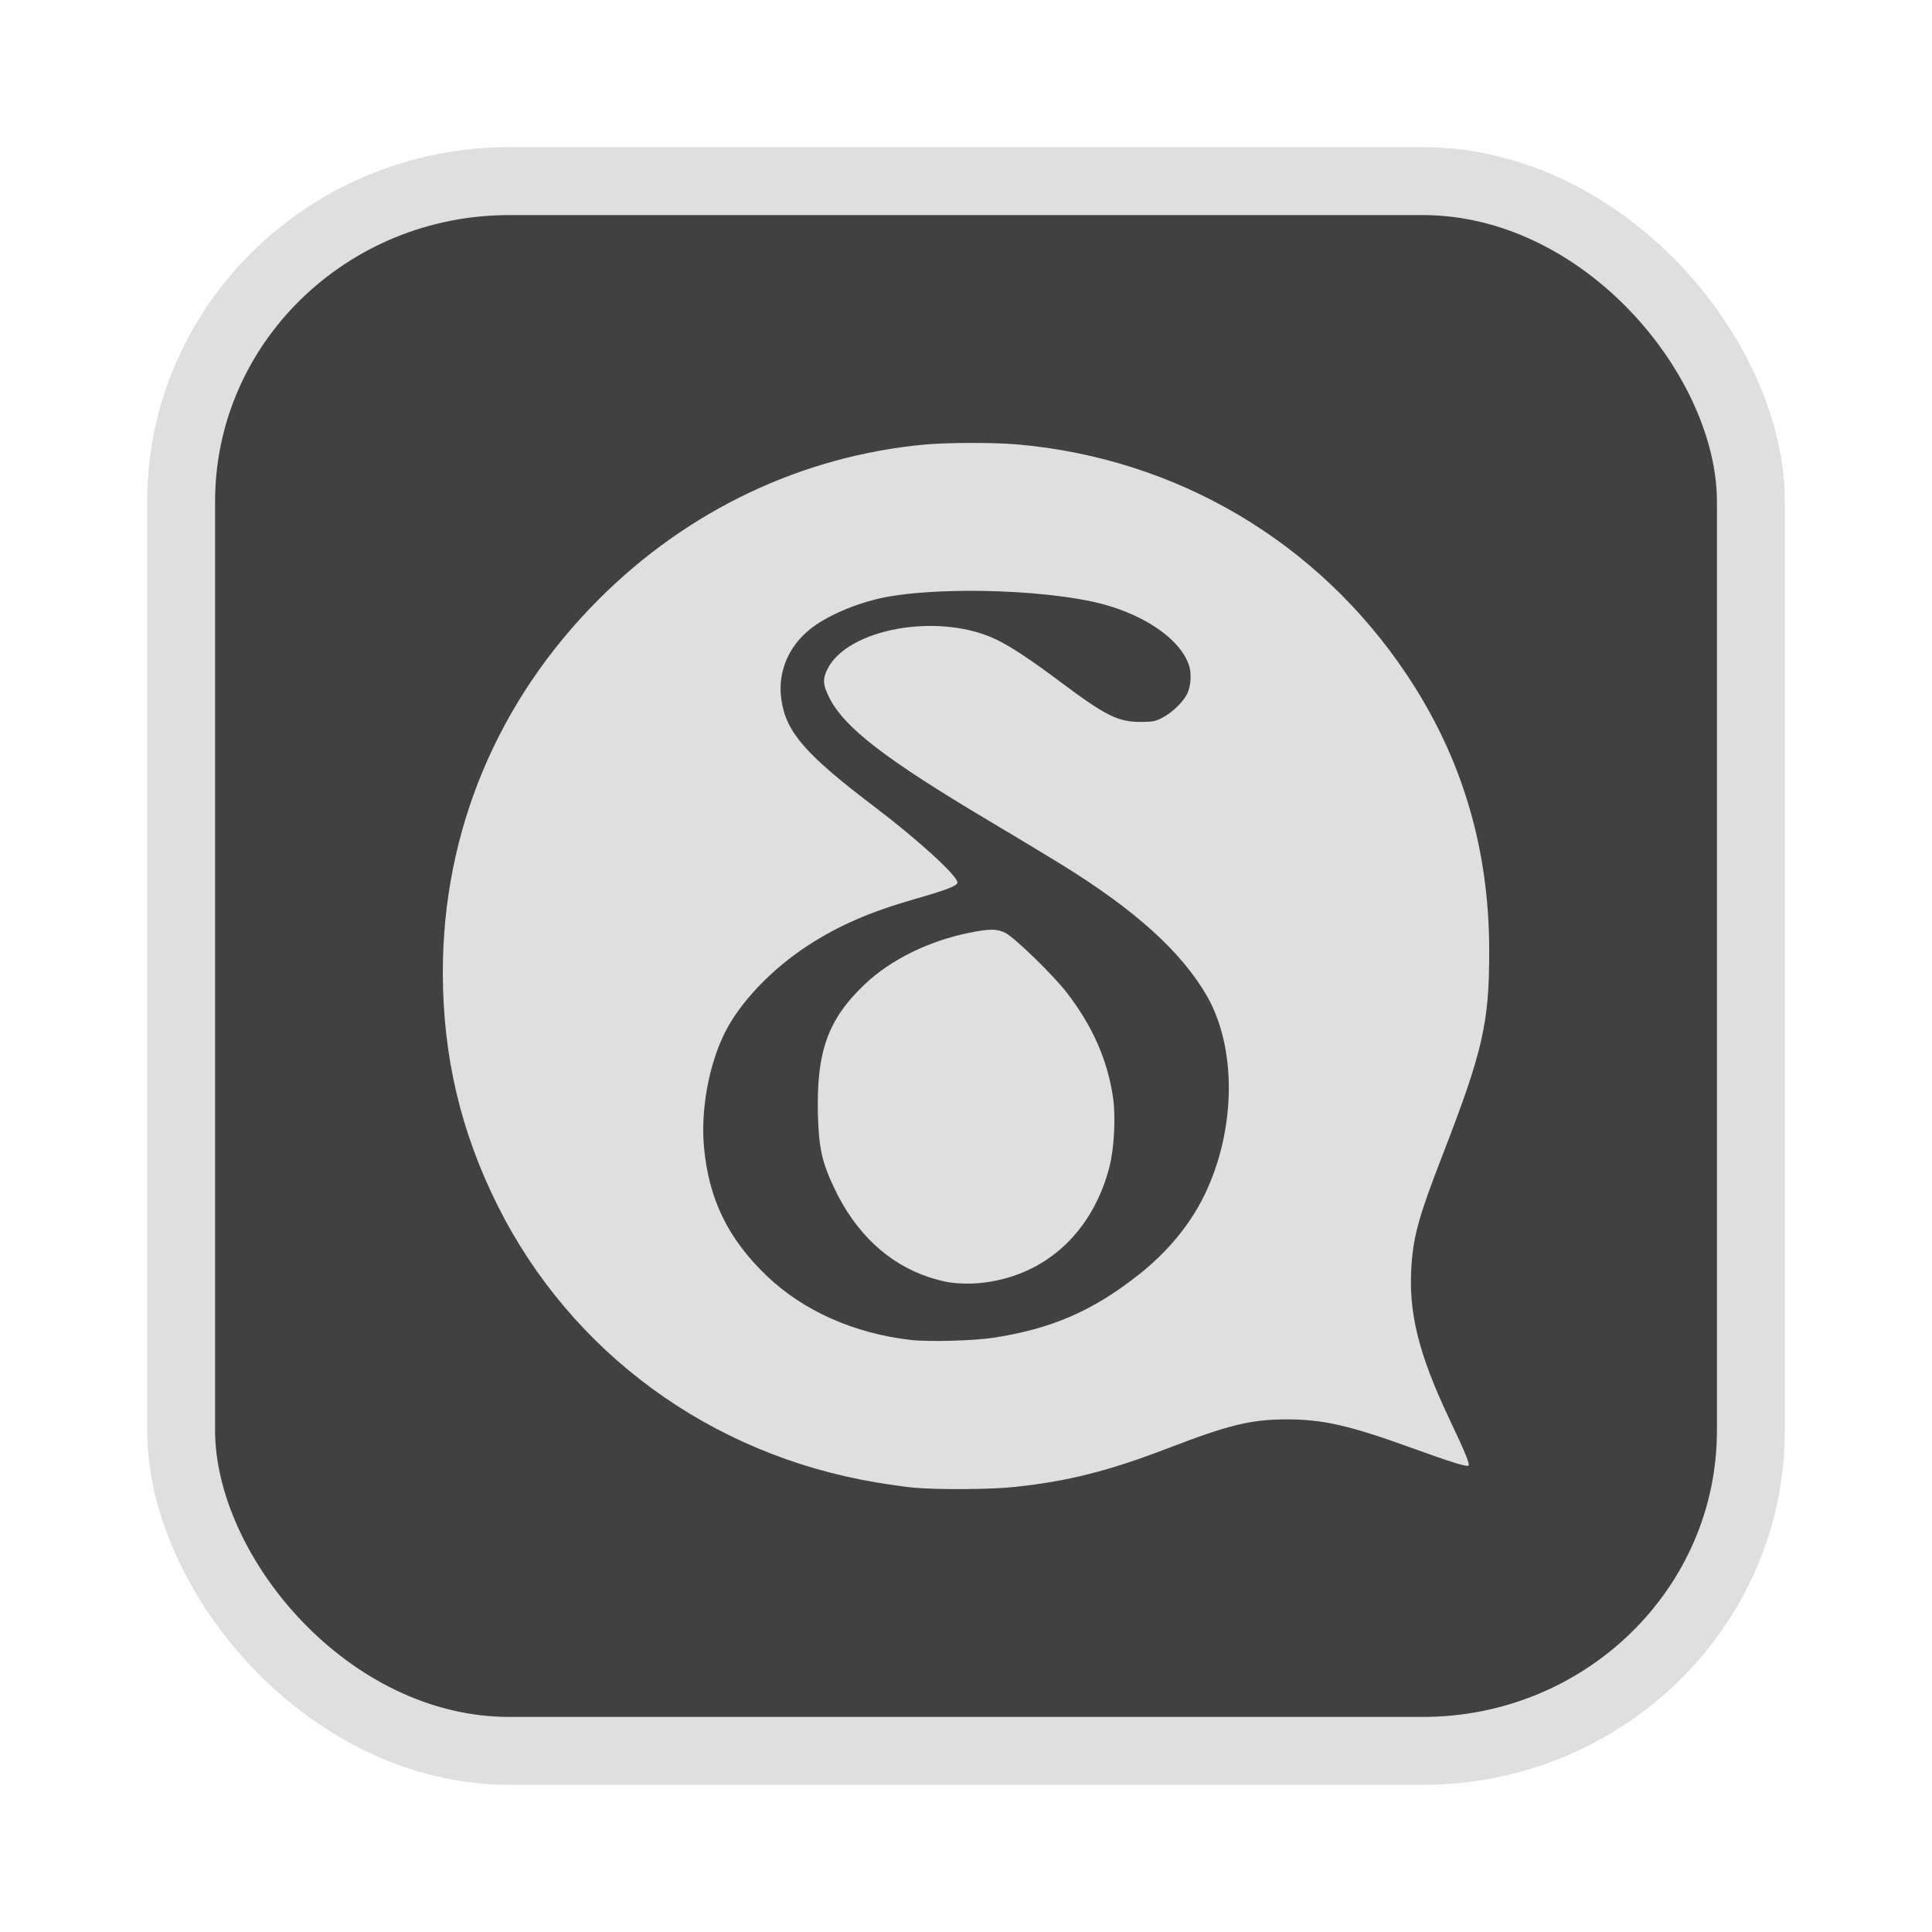 <?xml version="1.0" encoding="UTF-8" standalone="no"?>
<svg
   width="64"
   height="64"
   version="1.1"
   id="svg73"
   sodipodi:docname="audacious.svg"
   inkscape:version="1.4.2 (ebf0e940d0, 2025-05-08)"
   xmlns:inkscape="http://www.inkscape.org/namespaces/inkscape"
   xmlns:sodipodi="http://sodipodi.sourceforge.net/DTD/sodipodi-0.dtd"
   xmlns="http://www.w3.org/2000/svg"
   xmlns:svg="http://www.w3.org/2000/svg"
   xmlns:rdf="http://www.w3.org/1999/02/22-rdf-syntax-ns#"
   xmlns:cc="http://creativecommons.org/ns#"
   xmlns:dc="http://purl.org/dc/elements/1.1/">
  <sodipodi:namedview
     pagecolor="#f5f7fa"
     bordercolor="#666666"
     borderopacity="1"
     objecttolerance="10"
     gridtolerance="10"
     guidetolerance="10"
     inkscape:pageopacity="0"
     inkscape:pageshadow="2"
     inkscape:window-width="1377"
     inkscape:window-height="886"
     id="namedview75"
     showgrid="false"
     inkscape:zoom="6.2890624"
     inkscape:cx="47.622361"
     inkscape:cy="45.396274"
     inkscape:window-x="0"
     inkscape:window-y="53"
     inkscape:window-maximized="0"
     inkscape:current-layer="g877"
     inkscape:document-rotation="0"
     inkscape:pagecheckerboard="0"
     inkscape:showpageshadow="2"
     inkscape:deskcolor="#d1d1d1" />
  <defs
     id="defs29" />
  <circle
     cx="32.516"
     cy="31.878"
     r="0"
     fill="url(#b)"
     stroke-width="1.571"
     id="circle41"
     style="fill:url(#b)" />
  <g
     aria-label="GZ"
     transform="matrix(1.221,0,0,0.819,0.496,-0.166)"
     id="text93"
     style="font-weight:bold;font-size:11.526px;line-height:1.25;font-family:sans-serif;-inkscape-font-specification:'sans-serif Bold';fill:#f2f2f2;stroke-width:0.288" />
  <g
     id="g877"
     transform="matrix(1.1,0,0,1.1,-3.185,-3.207)">
    <rect
       x="8.35"
       y="8.37"
       width="47.273"
       height="47.273"
       rx="9.883"
       ry="9.649"
       fill="url(#linearGradient862)"
       stroke-width="3.054"
       id="rect35-7-3"
       style="fill:#414141;fill-opacity:1;stroke:#dfdfdf;stroke-width:2.045;stroke-dasharray:none;stroke-opacity:1" />
    <path
       id="path5-2"
       style="fill:#dfdfdf;fill-opacity:1;stroke:none;stroke-width:0.531;stroke-dasharray:none;stroke-opacity:0.6"
       d="m 32.145,16.254 c -0.53,3.27e-4 -1.057,0.017 -1.399,0.049 -3.695,0.342 -7.129,1.971 -9.812,4.654 -3.057,3.057 -4.703,6.991 -4.703,11.24 0,2.519 0.539,4.806 1.656,7.035 2.218,4.426 6.405,7.488 11.385,8.324 0.386,0.065 0.892,0.137 1.124,0.159 0.705,0.067 2.334,0.057 3.044,-0.019 1.618,-0.172 2.837,-0.479 4.635,-1.17 1.836,-0.706 2.498,-0.866 3.582,-0.866 1.083,2.1e-4 1.887,0.184 3.75,0.859 1.19,0.431 1.665,0.579 1.712,0.531 0.045,-0.045 -0.092,-0.379 -0.571,-1.39 -0.945,-1.996 -1.25,-3.246 -1.143,-4.683 0.066,-0.883 0.234,-1.473 0.933,-3.278 1.215,-3.135 1.406,-3.97 1.405,-6.151 -0.002,-3.089 -0.82,-5.828 -2.488,-8.323 -2.666,-3.988 -6.903,-6.495 -11.7,-6.924 -0.349,-0.031 -0.881,-0.048 -1.41,-0.047 z m -0.228,4.454 c 1.361,-0.012 2.84,0.102 3.885,0.327 1.444,0.312 2.617,1.085 2.897,1.908 0.083,0.244 0.064,0.61 -0.043,0.847 -0.115,0.255 -0.461,0.59 -0.773,0.749 -0.195,0.099 -0.293,0.118 -0.651,0.117 -0.67,-0.002 -1.044,-0.189 -2.388,-1.194 -0.872,-0.653 -1.449,-1.038 -1.888,-1.259 -1.729,-0.873 -4.584,-0.372 -5.164,0.906 -0.125,0.276 -0.11,0.441 0.077,0.815 0.45,0.9 1.684,1.851 4.809,3.71 0.831,0.494 1.832,1.098 2.226,1.342 2.179,1.349 3.554,2.591 4.322,3.906 0.923,1.58 0.897,4.063 -0.063,6.031 -0.433,0.888 -1.102,1.698 -1.974,2.388 -1.382,1.093 -2.626,1.632 -4.382,1.901 -0.597,0.091 -1.938,0.127 -2.479,0.066 -1.697,-0.191 -3.238,-0.875 -4.337,-1.925 -1.168,-1.117 -1.75,-2.308 -1.895,-3.88 -0.104,-1.122 0.149,-2.5 0.635,-3.463 0.456,-0.905 1.406,-1.901 2.48,-2.601 0.932,-0.608 1.863,-1.014 3.227,-1.407 0.99,-0.285 1.291,-0.402 1.291,-0.502 0,-0.198 -1.193,-1.289 -2.454,-2.244 -2.109,-1.598 -2.694,-2.263 -2.845,-3.233 -0.139,-0.892 0.248,-1.745 1.033,-2.277 0.586,-0.398 1.457,-0.732 2.252,-0.864 0.612,-0.102 1.385,-0.155 2.201,-0.162 z m 0.841,10.206 c -0.163,-4.15e-4 -0.369,0.031 -0.67,0.091 -1.223,0.247 -2.37,0.812 -3.148,1.55 -1.116,1.06 -1.463,2.031 -1.412,3.945 0.027,0.997 0.122,1.422 0.502,2.219 0.636,1.332 1.608,2.245 2.824,2.653 0.201,0.067 0.485,0.14 0.631,0.162 v -0.001 c 0.587,0.086 1.231,0.028 1.851,-0.167 1.46,-0.46 2.523,-1.634 2.96,-3.27 0.152,-0.568 0.205,-1.531 0.118,-2.13 -0.165,-1.131 -0.62,-2.158 -1.397,-3.163 -0.411,-0.531 -1.577,-1.664 -1.849,-1.796 -0.128,-0.062 -0.248,-0.093 -0.411,-0.094 z" />
  </g>
</svg>
